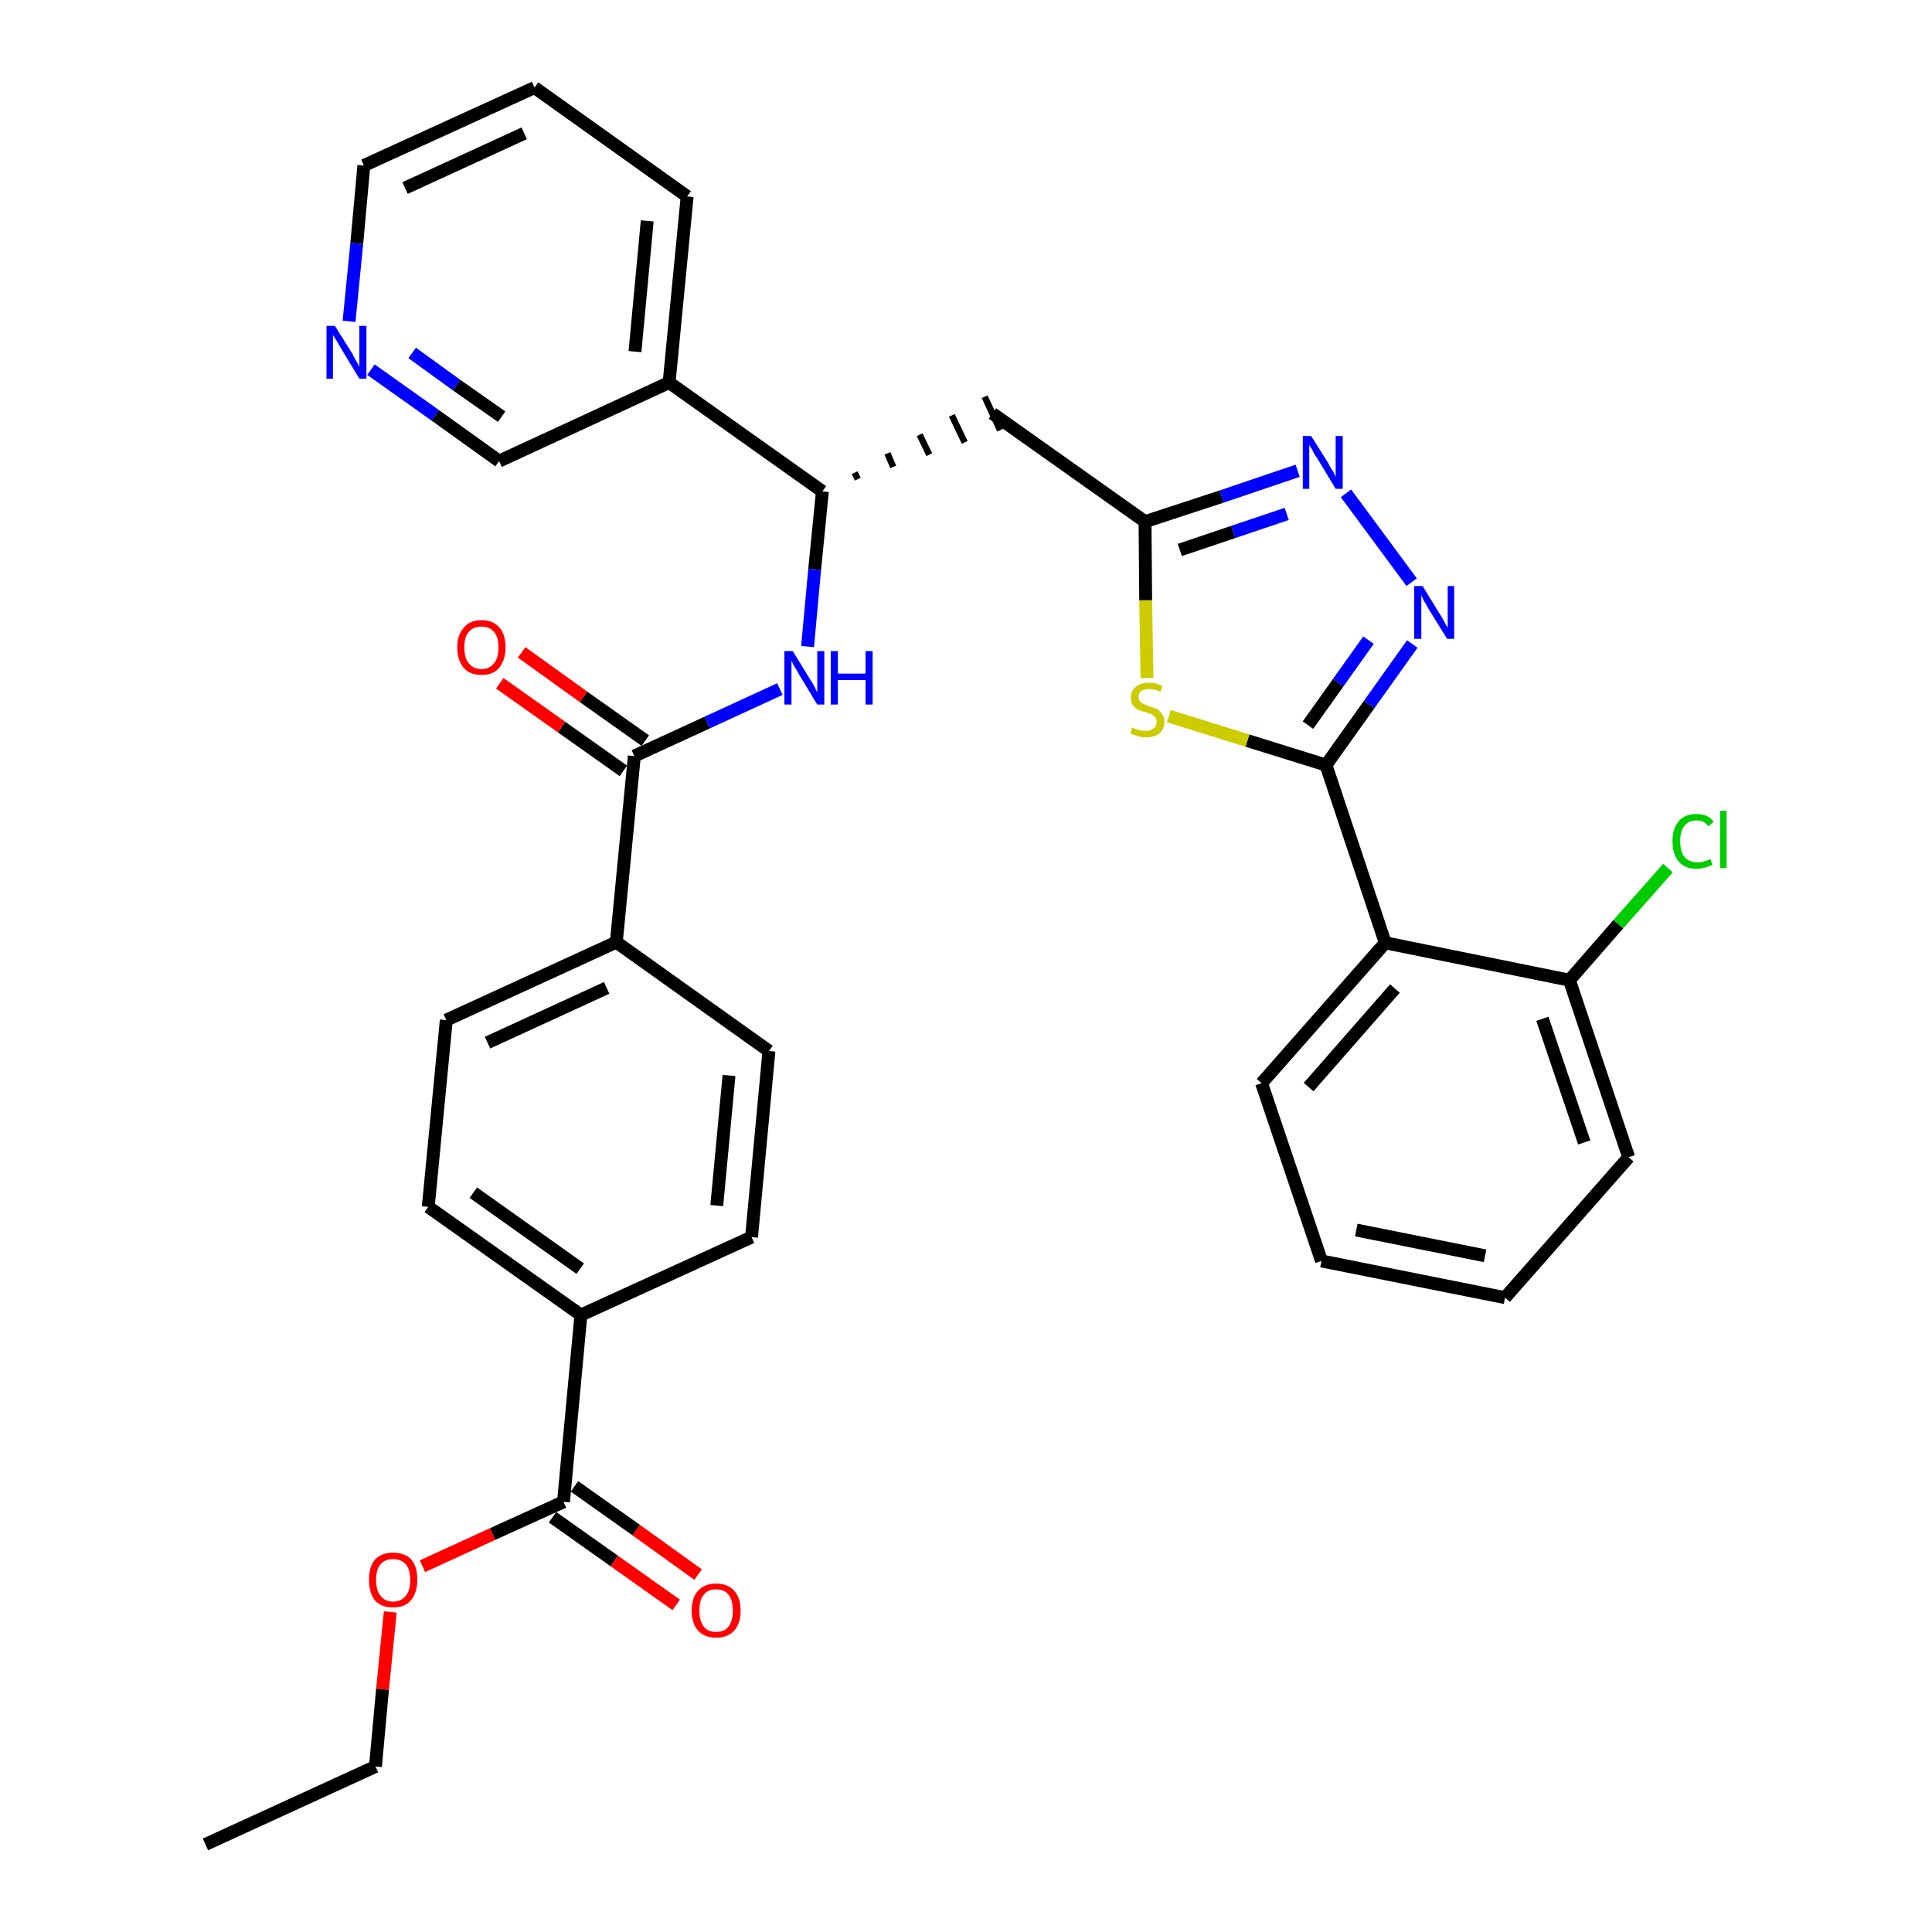 <?xml version='1.0' encoding='iso-8859-1'?>
<svg version='1.1' baseProfile='full'
              xmlns='http://www.w3.org/2000/svg'
                      xmlns:rdkit='http://www.rdkit.org/xml'
                      xmlns:xlink='http://www.w3.org/1999/xlink'
                  xml:space='preserve'
width='300px' height='300px' viewBox='0 0 300 300'>
<!-- END OF HEADER -->
<path class='bond-0 atom-0 atom-1' d='M 31.9,286.4 L 58.3,274.3' style='fill:none;fill-rule:evenodd;stroke:#000000;stroke-width:2.0px;stroke-linecap:butt;stroke-linejoin:miter;stroke-opacity:1' />
<path class='bond-1 atom-1 atom-2' d='M 58.3,274.3 L 59.4,262.3' style='fill:none;fill-rule:evenodd;stroke:#000000;stroke-width:2.0px;stroke-linecap:butt;stroke-linejoin:miter;stroke-opacity:1' />
<path class='bond-1 atom-1 atom-2' d='M 59.4,262.3 L 60.6,250.3' style='fill:none;fill-rule:evenodd;stroke:#FF0000;stroke-width:2.0px;stroke-linecap:butt;stroke-linejoin:miter;stroke-opacity:1' />
<path class='bond-2 atom-2 atom-3' d='M 65.6,243.2 L 76.5,238.2' style='fill:none;fill-rule:evenodd;stroke:#FF0000;stroke-width:2.0px;stroke-linecap:butt;stroke-linejoin:miter;stroke-opacity:1' />
<path class='bond-2 atom-2 atom-3' d='M 76.5,238.2 L 87.5,233.2' style='fill:none;fill-rule:evenodd;stroke:#000000;stroke-width:2.0px;stroke-linecap:butt;stroke-linejoin:miter;stroke-opacity:1' />
<path class='bond-3 atom-3 atom-4' d='M 85.8,235.6 L 95.4,242.4' style='fill:none;fill-rule:evenodd;stroke:#000000;stroke-width:2.0px;stroke-linecap:butt;stroke-linejoin:miter;stroke-opacity:1' />
<path class='bond-3 atom-3 atom-4' d='M 95.4,242.4 L 105.0,249.2' style='fill:none;fill-rule:evenodd;stroke:#FF0000;stroke-width:2.0px;stroke-linecap:butt;stroke-linejoin:miter;stroke-opacity:1' />
<path class='bond-3 atom-3 atom-4' d='M 89.2,230.8 L 98.8,237.6' style='fill:none;fill-rule:evenodd;stroke:#000000;stroke-width:2.0px;stroke-linecap:butt;stroke-linejoin:miter;stroke-opacity:1' />
<path class='bond-3 atom-3 atom-4' d='M 98.8,237.6 L 108.4,244.5' style='fill:none;fill-rule:evenodd;stroke:#FF0000;stroke-width:2.0px;stroke-linecap:butt;stroke-linejoin:miter;stroke-opacity:1' />
<path class='bond-4 atom-3 atom-5' d='M 87.5,233.2 L 90.2,204.2' style='fill:none;fill-rule:evenodd;stroke:#000000;stroke-width:2.0px;stroke-linecap:butt;stroke-linejoin:miter;stroke-opacity:1' />
<path class='bond-5 atom-5 atom-6' d='M 90.2,204.2 L 66.5,187.4' style='fill:none;fill-rule:evenodd;stroke:#000000;stroke-width:2.0px;stroke-linecap:butt;stroke-linejoin:miter;stroke-opacity:1' />
<path class='bond-5 atom-5 atom-6' d='M 90.1,197.0 L 73.5,185.2' style='fill:none;fill-rule:evenodd;stroke:#000000;stroke-width:2.0px;stroke-linecap:butt;stroke-linejoin:miter;stroke-opacity:1' />
<path class='bond-33 atom-33 atom-5' d='M 116.7,192.1 L 90.2,204.2' style='fill:none;fill-rule:evenodd;stroke:#000000;stroke-width:2.0px;stroke-linecap:butt;stroke-linejoin:miter;stroke-opacity:1' />
<path class='bond-6 atom-6 atom-7' d='M 66.5,187.4 L 69.3,158.4' style='fill:none;fill-rule:evenodd;stroke:#000000;stroke-width:2.0px;stroke-linecap:butt;stroke-linejoin:miter;stroke-opacity:1' />
<path class='bond-7 atom-7 atom-8' d='M 69.3,158.4 L 95.7,146.3' style='fill:none;fill-rule:evenodd;stroke:#000000;stroke-width:2.0px;stroke-linecap:butt;stroke-linejoin:miter;stroke-opacity:1' />
<path class='bond-7 atom-7 atom-8' d='M 75.7,161.9 L 94.2,153.4' style='fill:none;fill-rule:evenodd;stroke:#000000;stroke-width:2.0px;stroke-linecap:butt;stroke-linejoin:miter;stroke-opacity:1' />
<path class='bond-8 atom-8 atom-9' d='M 95.7,146.3 L 98.5,117.4' style='fill:none;fill-rule:evenodd;stroke:#000000;stroke-width:2.0px;stroke-linecap:butt;stroke-linejoin:miter;stroke-opacity:1' />
<path class='bond-31 atom-8 atom-32' d='M 95.7,146.3 L 119.4,163.2' style='fill:none;fill-rule:evenodd;stroke:#000000;stroke-width:2.0px;stroke-linecap:butt;stroke-linejoin:miter;stroke-opacity:1' />
<path class='bond-9 atom-9 atom-10' d='M 100.2,115.0 L 90.6,108.2' style='fill:none;fill-rule:evenodd;stroke:#000000;stroke-width:2.0px;stroke-linecap:butt;stroke-linejoin:miter;stroke-opacity:1' />
<path class='bond-9 atom-9 atom-10' d='M 90.6,108.2 L 81.0,101.3' style='fill:none;fill-rule:evenodd;stroke:#FF0000;stroke-width:2.0px;stroke-linecap:butt;stroke-linejoin:miter;stroke-opacity:1' />
<path class='bond-9 atom-9 atom-10' d='M 96.8,119.7 L 87.2,112.9' style='fill:none;fill-rule:evenodd;stroke:#000000;stroke-width:2.0px;stroke-linecap:butt;stroke-linejoin:miter;stroke-opacity:1' />
<path class='bond-9 atom-9 atom-10' d='M 87.2,112.9 L 77.6,106.1' style='fill:none;fill-rule:evenodd;stroke:#FF0000;stroke-width:2.0px;stroke-linecap:butt;stroke-linejoin:miter;stroke-opacity:1' />
<path class='bond-10 atom-9 atom-11' d='M 98.5,117.4 L 109.8,112.2' style='fill:none;fill-rule:evenodd;stroke:#000000;stroke-width:2.0px;stroke-linecap:butt;stroke-linejoin:miter;stroke-opacity:1' />
<path class='bond-10 atom-9 atom-11' d='M 109.8,112.2 L 121.1,107.0' style='fill:none;fill-rule:evenodd;stroke:#0000FF;stroke-width:2.0px;stroke-linecap:butt;stroke-linejoin:miter;stroke-opacity:1' />
<path class='bond-11 atom-11 atom-12' d='M 125.4,100.4 L 126.5,88.4' style='fill:none;fill-rule:evenodd;stroke:#0000FF;stroke-width:2.0px;stroke-linecap:butt;stroke-linejoin:miter;stroke-opacity:1' />
<path class='bond-11 atom-11 atom-12' d='M 126.5,88.4 L 127.7,76.3' style='fill:none;fill-rule:evenodd;stroke:#000000;stroke-width:2.0px;stroke-linecap:butt;stroke-linejoin:miter;stroke-opacity:1' />
<path class='bond-12 atom-12 atom-13' d='M 133.2,74.4 L 132.7,73.4' style='fill:none;fill-rule:evenodd;stroke:#000000;stroke-width:1.0px;stroke-linecap:butt;stroke-linejoin:miter;stroke-opacity:1' />
<path class='bond-12 atom-12 atom-13' d='M 138.7,72.5 L 137.8,70.4' style='fill:none;fill-rule:evenodd;stroke:#000000;stroke-width:1.0px;stroke-linecap:butt;stroke-linejoin:miter;stroke-opacity:1' />
<path class='bond-12 atom-12 atom-13' d='M 144.3,70.6 L 142.8,67.5' style='fill:none;fill-rule:evenodd;stroke:#000000;stroke-width:1.0px;stroke-linecap:butt;stroke-linejoin:miter;stroke-opacity:1' />
<path class='bond-12 atom-12 atom-13' d='M 149.8,68.7 L 147.8,64.5' style='fill:none;fill-rule:evenodd;stroke:#000000;stroke-width:1.0px;stroke-linecap:butt;stroke-linejoin:miter;stroke-opacity:1' />
<path class='bond-12 atom-12 atom-13' d='M 155.3,66.8 L 152.9,61.6' style='fill:none;fill-rule:evenodd;stroke:#000000;stroke-width:1.0px;stroke-linecap:butt;stroke-linejoin:miter;stroke-opacity:1' />
<path class='bond-25 atom-12 atom-26' d='M 127.7,76.3 L 103.9,59.4' style='fill:none;fill-rule:evenodd;stroke:#000000;stroke-width:2.0px;stroke-linecap:butt;stroke-linejoin:miter;stroke-opacity:1' />
<path class='bond-13 atom-13 atom-14' d='M 154.1,64.2 L 177.8,81.0' style='fill:none;fill-rule:evenodd;stroke:#000000;stroke-width:2.0px;stroke-linecap:butt;stroke-linejoin:miter;stroke-opacity:1' />
<path class='bond-14 atom-14 atom-15' d='M 177.8,81.0 L 189.7,77.1' style='fill:none;fill-rule:evenodd;stroke:#000000;stroke-width:2.0px;stroke-linecap:butt;stroke-linejoin:miter;stroke-opacity:1' />
<path class='bond-14 atom-14 atom-15' d='M 189.7,77.1 L 201.5,73.1' style='fill:none;fill-rule:evenodd;stroke:#0000FF;stroke-width:2.0px;stroke-linecap:butt;stroke-linejoin:miter;stroke-opacity:1' />
<path class='bond-14 atom-14 atom-15' d='M 183.2,85.4 L 191.5,82.6' style='fill:none;fill-rule:evenodd;stroke:#000000;stroke-width:2.0px;stroke-linecap:butt;stroke-linejoin:miter;stroke-opacity:1' />
<path class='bond-14 atom-14 atom-15' d='M 191.5,82.6 L 199.8,79.8' style='fill:none;fill-rule:evenodd;stroke:#0000FF;stroke-width:2.0px;stroke-linecap:butt;stroke-linejoin:miter;stroke-opacity:1' />
<path class='bond-34 atom-25 atom-14' d='M 178.1,105.3 L 177.9,93.2' style='fill:none;fill-rule:evenodd;stroke:#CCCC00;stroke-width:2.0px;stroke-linecap:butt;stroke-linejoin:miter;stroke-opacity:1' />
<path class='bond-34 atom-25 atom-14' d='M 177.9,93.2 L 177.8,81.0' style='fill:none;fill-rule:evenodd;stroke:#000000;stroke-width:2.0px;stroke-linecap:butt;stroke-linejoin:miter;stroke-opacity:1' />
<path class='bond-15 atom-15 atom-16' d='M 209.0,76.6 L 219.2,90.4' style='fill:none;fill-rule:evenodd;stroke:#0000FF;stroke-width:2.0px;stroke-linecap:butt;stroke-linejoin:miter;stroke-opacity:1' />
<path class='bond-16 atom-16 atom-17' d='M 219.3,100.0 L 212.6,109.4' style='fill:none;fill-rule:evenodd;stroke:#0000FF;stroke-width:2.0px;stroke-linecap:butt;stroke-linejoin:miter;stroke-opacity:1' />
<path class='bond-16 atom-16 atom-17' d='M 212.6,109.4 L 205.9,118.8' style='fill:none;fill-rule:evenodd;stroke:#000000;stroke-width:2.0px;stroke-linecap:butt;stroke-linejoin:miter;stroke-opacity:1' />
<path class='bond-16 atom-16 atom-17' d='M 212.5,99.4 L 207.8,106.0' style='fill:none;fill-rule:evenodd;stroke:#0000FF;stroke-width:2.0px;stroke-linecap:butt;stroke-linejoin:miter;stroke-opacity:1' />
<path class='bond-16 atom-16 atom-17' d='M 207.8,106.0 L 203.1,112.6' style='fill:none;fill-rule:evenodd;stroke:#000000;stroke-width:2.0px;stroke-linecap:butt;stroke-linejoin:miter;stroke-opacity:1' />
<path class='bond-17 atom-17 atom-18' d='M 205.9,118.8 L 215.1,146.4' style='fill:none;fill-rule:evenodd;stroke:#000000;stroke-width:2.0px;stroke-linecap:butt;stroke-linejoin:miter;stroke-opacity:1' />
<path class='bond-24 atom-17 atom-25' d='M 205.9,118.8 L 193.7,115.0' style='fill:none;fill-rule:evenodd;stroke:#000000;stroke-width:2.0px;stroke-linecap:butt;stroke-linejoin:miter;stroke-opacity:1' />
<path class='bond-24 atom-17 atom-25' d='M 193.7,115.0 L 181.5,111.2' style='fill:none;fill-rule:evenodd;stroke:#CCCC00;stroke-width:2.0px;stroke-linecap:butt;stroke-linejoin:miter;stroke-opacity:1' />
<path class='bond-18 atom-18 atom-19' d='M 215.1,146.4 L 195.9,168.2' style='fill:none;fill-rule:evenodd;stroke:#000000;stroke-width:2.0px;stroke-linecap:butt;stroke-linejoin:miter;stroke-opacity:1' />
<path class='bond-18 atom-18 atom-19' d='M 216.6,153.5 L 203.2,168.8' style='fill:none;fill-rule:evenodd;stroke:#000000;stroke-width:2.0px;stroke-linecap:butt;stroke-linejoin:miter;stroke-opacity:1' />
<path class='bond-36 atom-23 atom-18' d='M 243.7,152.2 L 215.1,146.4' style='fill:none;fill-rule:evenodd;stroke:#000000;stroke-width:2.0px;stroke-linecap:butt;stroke-linejoin:miter;stroke-opacity:1' />
<path class='bond-19 atom-19 atom-20' d='M 195.9,168.2 L 205.2,195.8' style='fill:none;fill-rule:evenodd;stroke:#000000;stroke-width:2.0px;stroke-linecap:butt;stroke-linejoin:miter;stroke-opacity:1' />
<path class='bond-20 atom-20 atom-21' d='M 205.2,195.8 L 233.7,201.5' style='fill:none;fill-rule:evenodd;stroke:#000000;stroke-width:2.0px;stroke-linecap:butt;stroke-linejoin:miter;stroke-opacity:1' />
<path class='bond-20 atom-20 atom-21' d='M 210.6,191.0 L 230.6,195.0' style='fill:none;fill-rule:evenodd;stroke:#000000;stroke-width:2.0px;stroke-linecap:butt;stroke-linejoin:miter;stroke-opacity:1' />
<path class='bond-21 atom-21 atom-22' d='M 233.7,201.5 L 252.9,179.7' style='fill:none;fill-rule:evenodd;stroke:#000000;stroke-width:2.0px;stroke-linecap:butt;stroke-linejoin:miter;stroke-opacity:1' />
<path class='bond-22 atom-22 atom-23' d='M 252.9,179.7 L 243.7,152.2' style='fill:none;fill-rule:evenodd;stroke:#000000;stroke-width:2.0px;stroke-linecap:butt;stroke-linejoin:miter;stroke-opacity:1' />
<path class='bond-22 atom-22 atom-23' d='M 246.0,177.4 L 239.5,158.2' style='fill:none;fill-rule:evenodd;stroke:#000000;stroke-width:2.0px;stroke-linecap:butt;stroke-linejoin:miter;stroke-opacity:1' />
<path class='bond-23 atom-23 atom-24' d='M 243.7,152.2 L 251.3,143.5' style='fill:none;fill-rule:evenodd;stroke:#000000;stroke-width:2.0px;stroke-linecap:butt;stroke-linejoin:miter;stroke-opacity:1' />
<path class='bond-23 atom-23 atom-24' d='M 251.3,143.5 L 259.0,134.8' style='fill:none;fill-rule:evenodd;stroke:#00CC00;stroke-width:2.0px;stroke-linecap:butt;stroke-linejoin:miter;stroke-opacity:1' />
<path class='bond-26 atom-26 atom-27' d='M 103.9,59.4 L 106.7,30.5' style='fill:none;fill-rule:evenodd;stroke:#000000;stroke-width:2.0px;stroke-linecap:butt;stroke-linejoin:miter;stroke-opacity:1' />
<path class='bond-26 atom-26 atom-27' d='M 98.6,54.6 L 100.5,34.3' style='fill:none;fill-rule:evenodd;stroke:#000000;stroke-width:2.0px;stroke-linecap:butt;stroke-linejoin:miter;stroke-opacity:1' />
<path class='bond-35 atom-31 atom-26' d='M 77.5,71.6 L 103.9,59.4' style='fill:none;fill-rule:evenodd;stroke:#000000;stroke-width:2.0px;stroke-linecap:butt;stroke-linejoin:miter;stroke-opacity:1' />
<path class='bond-27 atom-27 atom-28' d='M 106.7,30.5 L 83.0,13.6' style='fill:none;fill-rule:evenodd;stroke:#000000;stroke-width:2.0px;stroke-linecap:butt;stroke-linejoin:miter;stroke-opacity:1' />
<path class='bond-28 atom-28 atom-29' d='M 83.0,13.6 L 56.5,25.7' style='fill:none;fill-rule:evenodd;stroke:#000000;stroke-width:2.0px;stroke-linecap:butt;stroke-linejoin:miter;stroke-opacity:1' />
<path class='bond-28 atom-28 atom-29' d='M 81.4,20.7 L 62.9,29.2' style='fill:none;fill-rule:evenodd;stroke:#000000;stroke-width:2.0px;stroke-linecap:butt;stroke-linejoin:miter;stroke-opacity:1' />
<path class='bond-29 atom-29 atom-30' d='M 56.5,25.7 L 55.4,37.8' style='fill:none;fill-rule:evenodd;stroke:#000000;stroke-width:2.0px;stroke-linecap:butt;stroke-linejoin:miter;stroke-opacity:1' />
<path class='bond-29 atom-29 atom-30' d='M 55.4,37.8 L 54.2,49.9' style='fill:none;fill-rule:evenodd;stroke:#0000FF;stroke-width:2.0px;stroke-linecap:butt;stroke-linejoin:miter;stroke-opacity:1' />
<path class='bond-30 atom-30 atom-31' d='M 57.6,57.4 L 67.6,64.5' style='fill:none;fill-rule:evenodd;stroke:#0000FF;stroke-width:2.0px;stroke-linecap:butt;stroke-linejoin:miter;stroke-opacity:1' />
<path class='bond-30 atom-30 atom-31' d='M 67.6,64.5 L 77.5,71.6' style='fill:none;fill-rule:evenodd;stroke:#000000;stroke-width:2.0px;stroke-linecap:butt;stroke-linejoin:miter;stroke-opacity:1' />
<path class='bond-30 atom-30 atom-31' d='M 64.0,54.8 L 70.9,59.8' style='fill:none;fill-rule:evenodd;stroke:#0000FF;stroke-width:2.0px;stroke-linecap:butt;stroke-linejoin:miter;stroke-opacity:1' />
<path class='bond-30 atom-30 atom-31' d='M 70.9,59.8 L 77.9,64.7' style='fill:none;fill-rule:evenodd;stroke:#000000;stroke-width:2.0px;stroke-linecap:butt;stroke-linejoin:miter;stroke-opacity:1' />
<path class='bond-32 atom-32 atom-33' d='M 119.4,163.2 L 116.7,192.1' style='fill:none;fill-rule:evenodd;stroke:#000000;stroke-width:2.0px;stroke-linecap:butt;stroke-linejoin:miter;stroke-opacity:1' />
<path class='bond-32 atom-32 atom-33' d='M 113.2,167.0 L 111.3,187.2' style='fill:none;fill-rule:evenodd;stroke:#000000;stroke-width:2.0px;stroke-linecap:butt;stroke-linejoin:miter;stroke-opacity:1' />
<path  class='atom-2' d='M 57.3 245.3
Q 57.3 243.3, 58.2 242.2
Q 59.2 241.1, 61.0 241.1
Q 62.9 241.1, 63.9 242.2
Q 64.8 243.3, 64.8 245.3
Q 64.8 247.3, 63.8 248.5
Q 62.9 249.6, 61.0 249.6
Q 59.2 249.6, 58.2 248.5
Q 57.3 247.3, 57.3 245.3
M 61.0 248.7
Q 62.3 248.7, 63.0 247.8
Q 63.7 247.0, 63.7 245.3
Q 63.7 243.7, 63.0 242.9
Q 62.3 242.1, 61.0 242.1
Q 59.8 242.1, 59.1 242.9
Q 58.4 243.7, 58.4 245.3
Q 58.4 247.0, 59.1 247.8
Q 59.8 248.7, 61.0 248.7
' fill='#FF0000'/>
<path  class='atom-4' d='M 107.4 250.1
Q 107.4 248.1, 108.4 247.0
Q 109.4 245.9, 111.2 245.9
Q 113.0 245.9, 114.0 247.0
Q 115.0 248.1, 115.0 250.1
Q 115.0 252.1, 114.0 253.2
Q 113.0 254.3, 111.2 254.3
Q 109.4 254.3, 108.4 253.2
Q 107.4 252.1, 107.4 250.1
M 111.2 253.4
Q 112.5 253.4, 113.1 252.6
Q 113.8 251.7, 113.8 250.1
Q 113.8 248.5, 113.1 247.6
Q 112.5 246.8, 111.2 246.8
Q 109.9 246.8, 109.3 247.6
Q 108.6 248.4, 108.6 250.1
Q 108.6 251.7, 109.3 252.6
Q 109.9 253.4, 111.2 253.4
' fill='#FF0000'/>
<path  class='atom-10' d='M 71.0 100.5
Q 71.0 98.6, 72.0 97.5
Q 72.9 96.3, 74.8 96.3
Q 76.6 96.3, 77.6 97.5
Q 78.5 98.6, 78.5 100.5
Q 78.5 102.5, 77.5 103.7
Q 76.6 104.8, 74.8 104.8
Q 72.9 104.8, 72.0 103.7
Q 71.0 102.5, 71.0 100.5
M 74.8 103.9
Q 76.0 103.9, 76.7 103.0
Q 77.4 102.2, 77.4 100.5
Q 77.4 98.9, 76.7 98.1
Q 76.0 97.3, 74.8 97.3
Q 73.5 97.3, 72.8 98.1
Q 72.1 98.9, 72.1 100.5
Q 72.1 102.2, 72.8 103.0
Q 73.5 103.9, 74.8 103.9
' fill='#FF0000'/>
<path  class='atom-11' d='M 123.1 101.1
L 125.8 105.5
Q 126.1 105.9, 126.5 106.7
Q 126.9 107.5, 126.9 107.5
L 126.9 101.1
L 128.0 101.1
L 128.0 109.4
L 126.9 109.4
L 124.0 104.6
Q 123.7 104.0, 123.3 103.4
Q 123.0 102.8, 122.9 102.6
L 122.9 109.4
L 121.8 109.4
L 121.8 101.1
L 123.1 101.1
' fill='#0000FF'/>
<path  class='atom-11' d='M 129.0 101.1
L 130.1 101.1
L 130.1 104.6
L 134.4 104.6
L 134.4 101.1
L 135.5 101.1
L 135.5 109.4
L 134.4 109.4
L 134.4 105.6
L 130.1 105.6
L 130.1 109.4
L 129.0 109.4
L 129.0 101.1
' fill='#0000FF'/>
<path  class='atom-15' d='M 203.6 67.7
L 206.3 72.0
Q 206.5 72.5, 207.0 73.2
Q 207.4 74.0, 207.4 74.1
L 207.4 67.7
L 208.5 67.7
L 208.5 75.9
L 207.4 75.9
L 204.5 71.1
Q 204.1 70.6, 203.8 69.9
Q 203.4 69.3, 203.3 69.1
L 203.3 75.9
L 202.3 75.9
L 202.3 67.7
L 203.6 67.7
' fill='#0000FF'/>
<path  class='atom-16' d='M 220.9 91.0
L 223.6 95.4
Q 223.9 95.8, 224.3 96.6
Q 224.7 97.4, 224.8 97.4
L 224.8 91.0
L 225.8 91.0
L 225.8 99.2
L 224.7 99.2
L 221.8 94.5
Q 221.5 93.9, 221.1 93.3
Q 220.8 92.6, 220.7 92.4
L 220.7 99.2
L 219.6 99.2
L 219.6 91.0
L 220.9 91.0
' fill='#0000FF'/>
<path  class='atom-24' d='M 259.7 130.6
Q 259.7 128.6, 260.7 127.5
Q 261.6 126.4, 263.5 126.4
Q 265.2 126.4, 266.1 127.6
L 265.3 128.3
Q 264.6 127.4, 263.5 127.4
Q 262.2 127.4, 261.6 128.2
Q 260.9 129.0, 260.9 130.6
Q 260.9 132.3, 261.6 133.1
Q 262.3 133.9, 263.6 133.9
Q 264.5 133.9, 265.6 133.4
L 265.9 134.3
Q 265.5 134.5, 264.8 134.7
Q 264.2 134.9, 263.4 134.9
Q 261.6 134.9, 260.7 133.8
Q 259.7 132.7, 259.7 130.6
' fill='#00CC00'/>
<path  class='atom-24' d='M 267.1 125.9
L 268.1 125.9
L 268.1 134.8
L 267.1 134.8
L 267.1 125.9
' fill='#00CC00'/>
<path  class='atom-25' d='M 175.8 113.0
Q 175.9 113.0, 176.3 113.2
Q 176.6 113.3, 177.1 113.4
Q 177.5 113.5, 177.9 113.5
Q 178.7 113.5, 179.1 113.1
Q 179.6 112.8, 179.6 112.1
Q 179.6 111.6, 179.4 111.4
Q 179.1 111.1, 178.8 110.9
Q 178.5 110.8, 177.9 110.6
Q 177.1 110.4, 176.7 110.2
Q 176.3 110.0, 175.9 109.5
Q 175.6 109.1, 175.6 108.3
Q 175.6 107.3, 176.3 106.7
Q 177.1 106.0, 178.5 106.0
Q 179.4 106.0, 180.5 106.5
L 180.2 107.4
Q 179.2 107.0, 178.5 107.0
Q 177.7 107.0, 177.2 107.3
Q 176.8 107.6, 176.8 108.2
Q 176.8 108.6, 177.0 108.9
Q 177.3 109.2, 177.6 109.3
Q 177.9 109.5, 178.5 109.7
Q 179.2 109.9, 179.7 110.1
Q 180.1 110.4, 180.4 110.8
Q 180.8 111.3, 180.8 112.1
Q 180.8 113.2, 180.0 113.9
Q 179.2 114.5, 178.0 114.5
Q 177.2 114.5, 176.7 114.3
Q 176.1 114.1, 175.5 113.9
L 175.8 113.0
' fill='#CCCC00'/>
<path  class='atom-30' d='M 52.0 50.6
L 54.7 54.9
Q 54.9 55.4, 55.4 56.2
Q 55.8 56.9, 55.8 57.0
L 55.8 50.6
L 56.9 50.6
L 56.9 58.8
L 55.8 58.8
L 52.9 54.0
Q 52.6 53.5, 52.2 52.8
Q 51.8 52.2, 51.7 52.0
L 51.7 58.8
L 50.7 58.8
L 50.7 50.6
L 52.0 50.6
' fill='#0000FF'/>
</svg>
